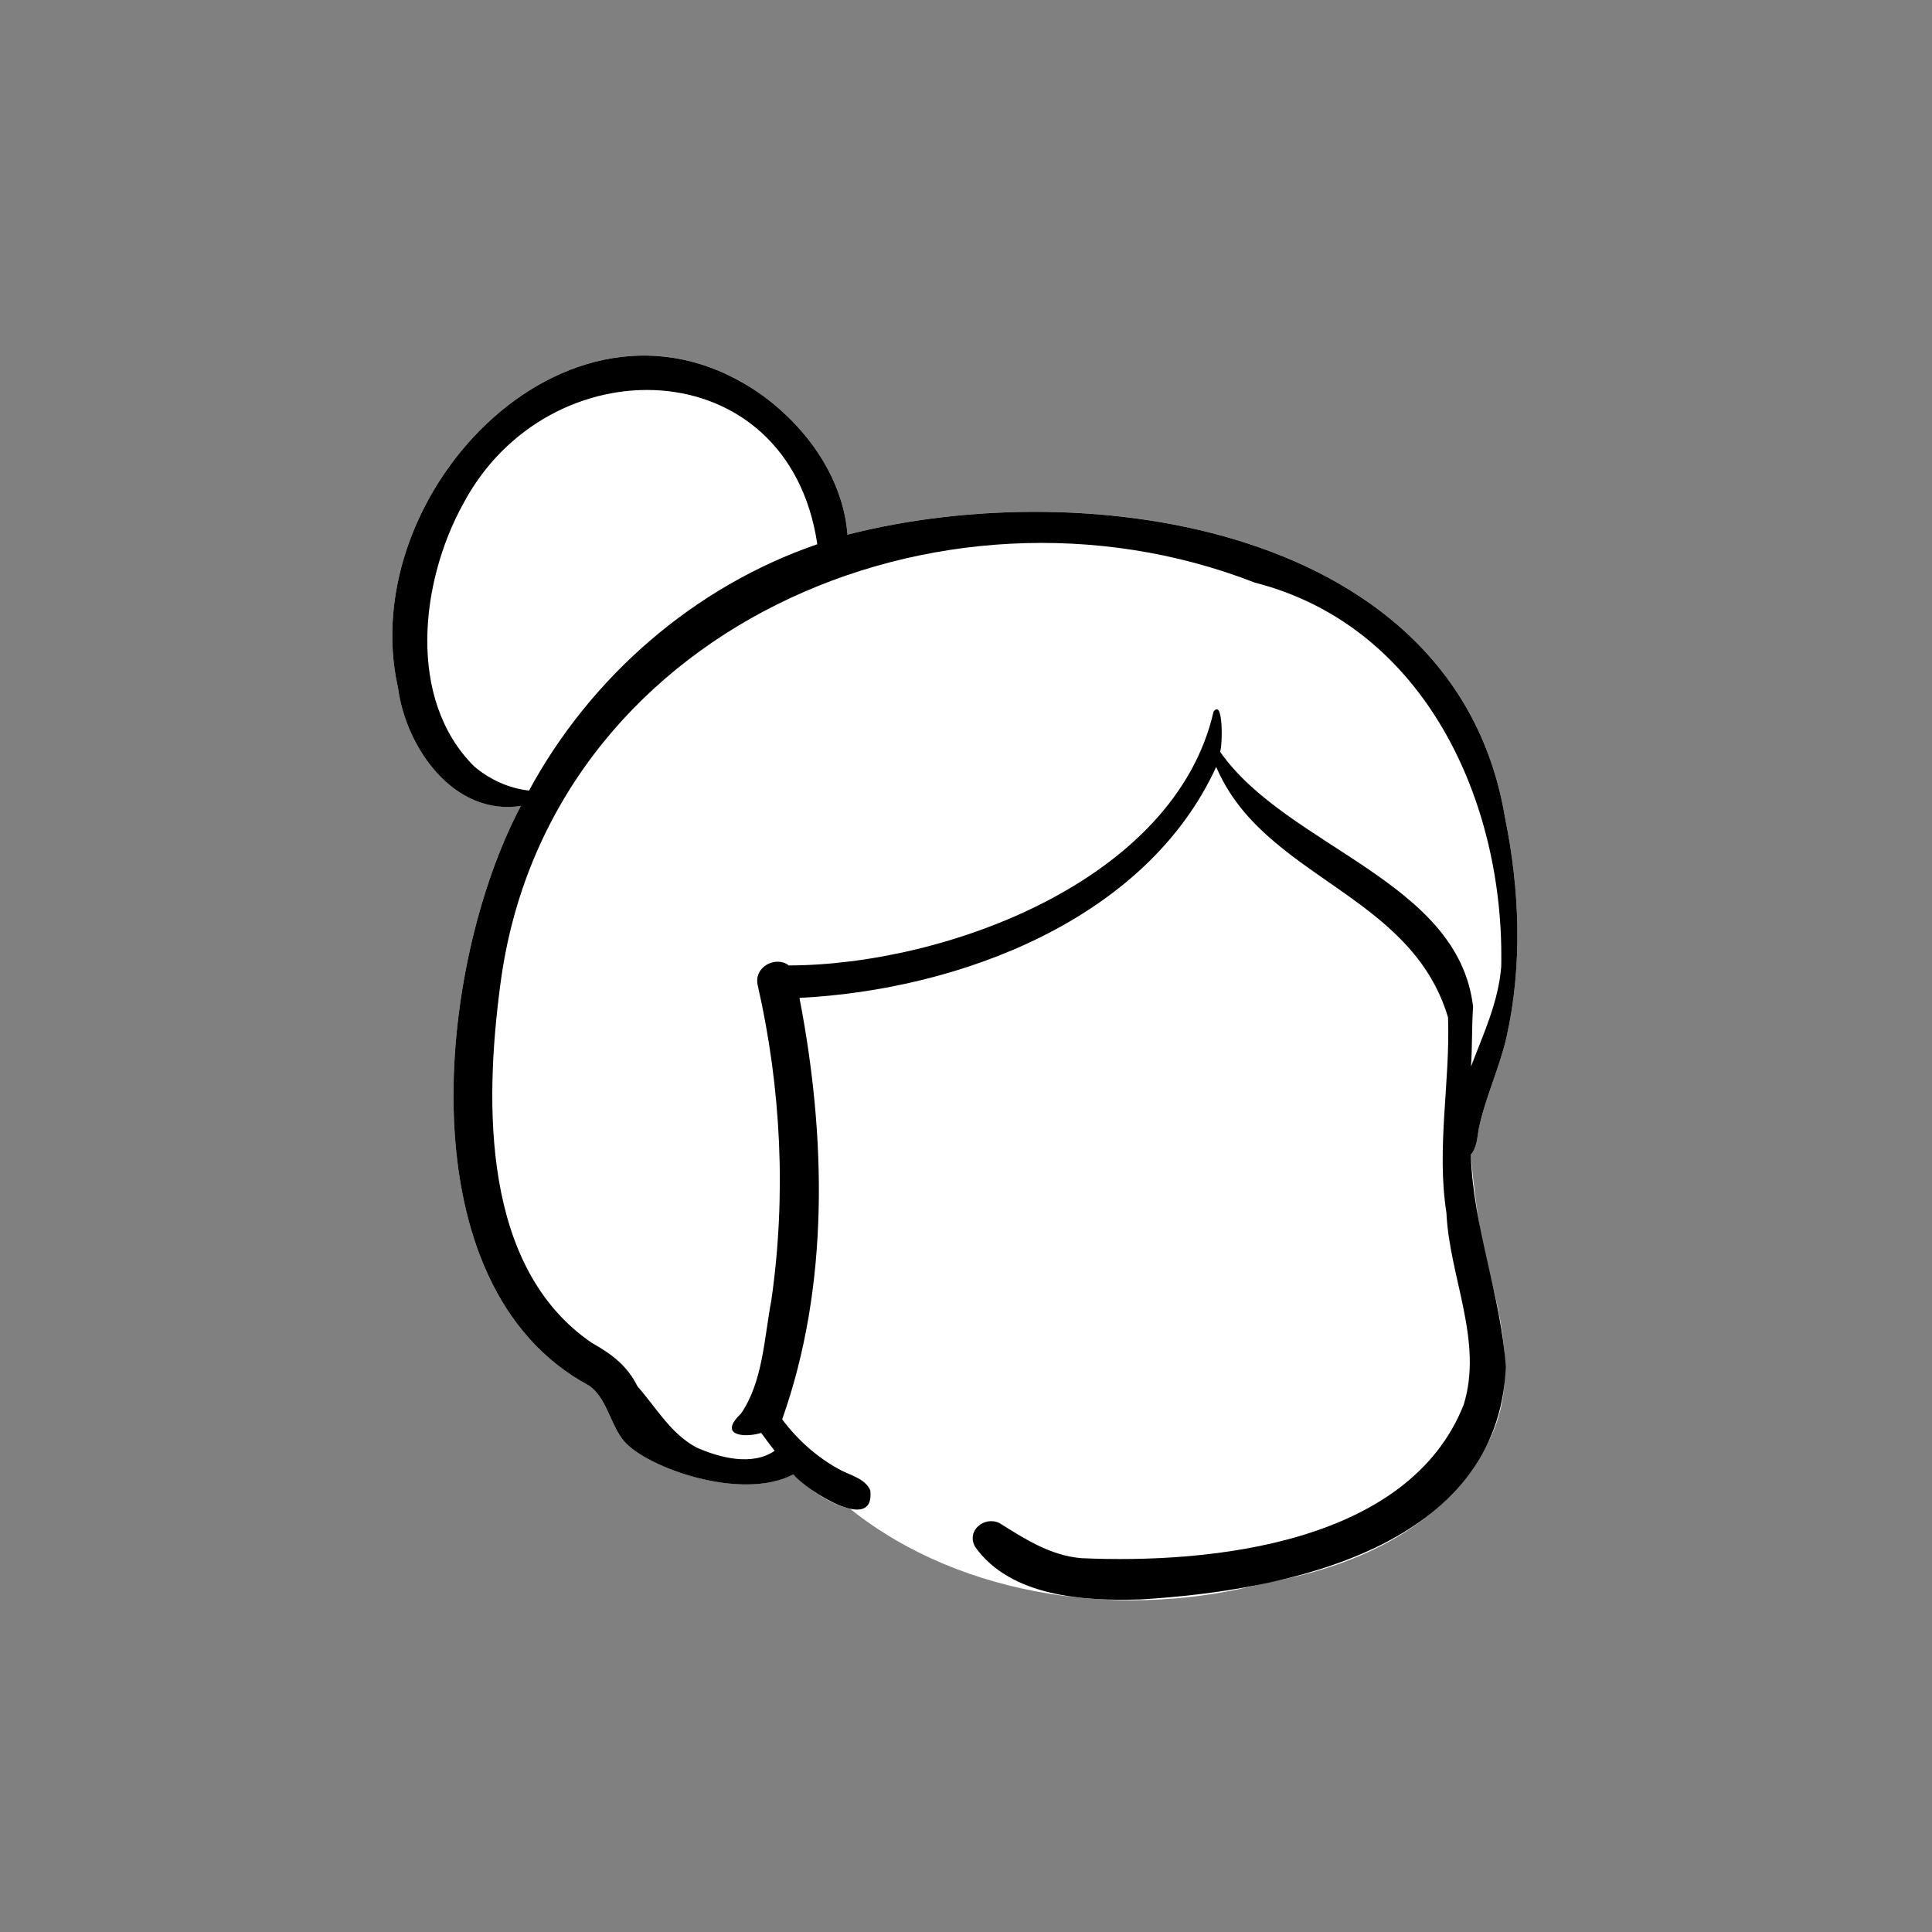 <svg width="788" height="788" viewBox="0 0 788 788" fill="none" xmlns="http://www.w3.org/2000/svg">
<rect x="0" y="0" width="788" height="788" fill="#808080" stroke="none"/>
<path fill-rule="evenodd" clip-rule="evenodd" d="M613.872 333.624C594.167 214.447 443.707 192.96 345.663 218.044C343.856 195.12 329.414 174.864 311.392 161.54C234.836 106.451 144.202 199.981 162.347 280.589C165.602 305.008 185.122 332.873 212.433 328.694C178.104 393.661 164.689 524.664 240.326 565.16C247.623 570.353 248.834 580.9 254.45 587.663C263.567 598.57 302.518 612.463 323.59 601.329C330.211 607.413 337.85 613.333 346.781 615.438C392.919 652.37 460.346 660.703 516.528 645.464C551.142 639.59 587.024 623.976 604.832 592.075C619.921 567.796 612.968 539.349 606.049 513.652C603.06 499.516 601.114 485.267 599.916 470.898C602.37 468.033 602.507 464.055 603.119 460.432C605.776 447.591 611.582 435.674 614.486 422.87C620.983 393.804 619.855 362.75 613.872 333.624Z" fill="white"/>
<path fill-rule="evenodd" clip-rule="evenodd" d="M612.294 394.319C611.156 408.689 605.065 421.619 599.966 435.011C600.523 427.087 600.261 418.841 600.816 410.613C594.886 359.09 524.819 345.554 497.619 306.595C498.649 304.395 499.02 284.724 494.964 290.256C479.231 359.101 385.72 393.64 321.698 393.773C316.856 389.783 307.253 393.998 309.067 401.952C318.641 443.923 320.737 487.828 314.589 530.475C311.692 545.534 311.203 563.654 302.168 576.63C292.578 585.751 304.107 586.483 310.452 584.424C312.221 586.911 314.088 589.326 315.962 591.732C306.848 598.028 293.55 594.594 284.117 590.403C273.624 584.849 267.626 574.086 260.023 565.459C255.872 557.104 249.576 552.302 241.482 547.777C196.453 517.173 197.616 450.039 204.08 401.518C222.916 257.132 383.172 187.465 511.783 237.625C581.24 255.386 613.782 327.198 612.294 394.319ZM193.389 312.576C165.922 285.222 171.451 237.402 188.717 205.868C223.315 139.981 321.584 142.122 333.351 221.984C283.238 239.151 240.952 275.962 215.776 322.443C207.579 321.567 199.655 317.916 193.389 312.576ZM613.872 333.646C594.167 214.469 443.708 192.982 345.663 218.067C343.857 195.142 329.415 174.886 311.392 161.561C234.836 106.473 144.202 200.003 162.347 280.611C165.602 305.03 185.122 332.895 212.433 328.716C178.104 393.683 164.69 524.686 240.326 565.182C247.623 570.376 248.834 580.923 254.45 587.684C263.567 598.592 302.518 612.486 323.59 601.351C328.6 607.498 357.037 626.192 354.964 607.867C352.872 602.93 346.408 601.642 342.104 599.202C333.058 594.208 325.199 587.17 319.024 578.903C338.419 524.215 336.941 463.322 326.076 407.012C391.006 403.746 467.408 375.286 496.047 312.791C515.407 358.271 575.445 364.124 590.611 414.973C591.526 441.68 585.799 467.991 589.952 494.711C591.171 520.883 605.006 546.881 597.007 572.881C574.661 629.579 494.218 637.899 441.071 635.529C428.447 634.487 417.97 627.665 407.592 621.188C401.372 618.236 393.968 624.411 397.779 631.002C412.33 651.307 442.259 653.082 465.241 652.35C524.884 648.814 611.08 631.193 614.176 557.545C612.209 528.35 600.753 500.41 599.917 470.92C602.37 468.055 602.507 464.077 603.119 460.454C605.776 447.612 611.583 435.696 614.486 422.892C620.983 393.826 619.856 362.773 613.872 333.646Z" fill="black"/>
</svg>
